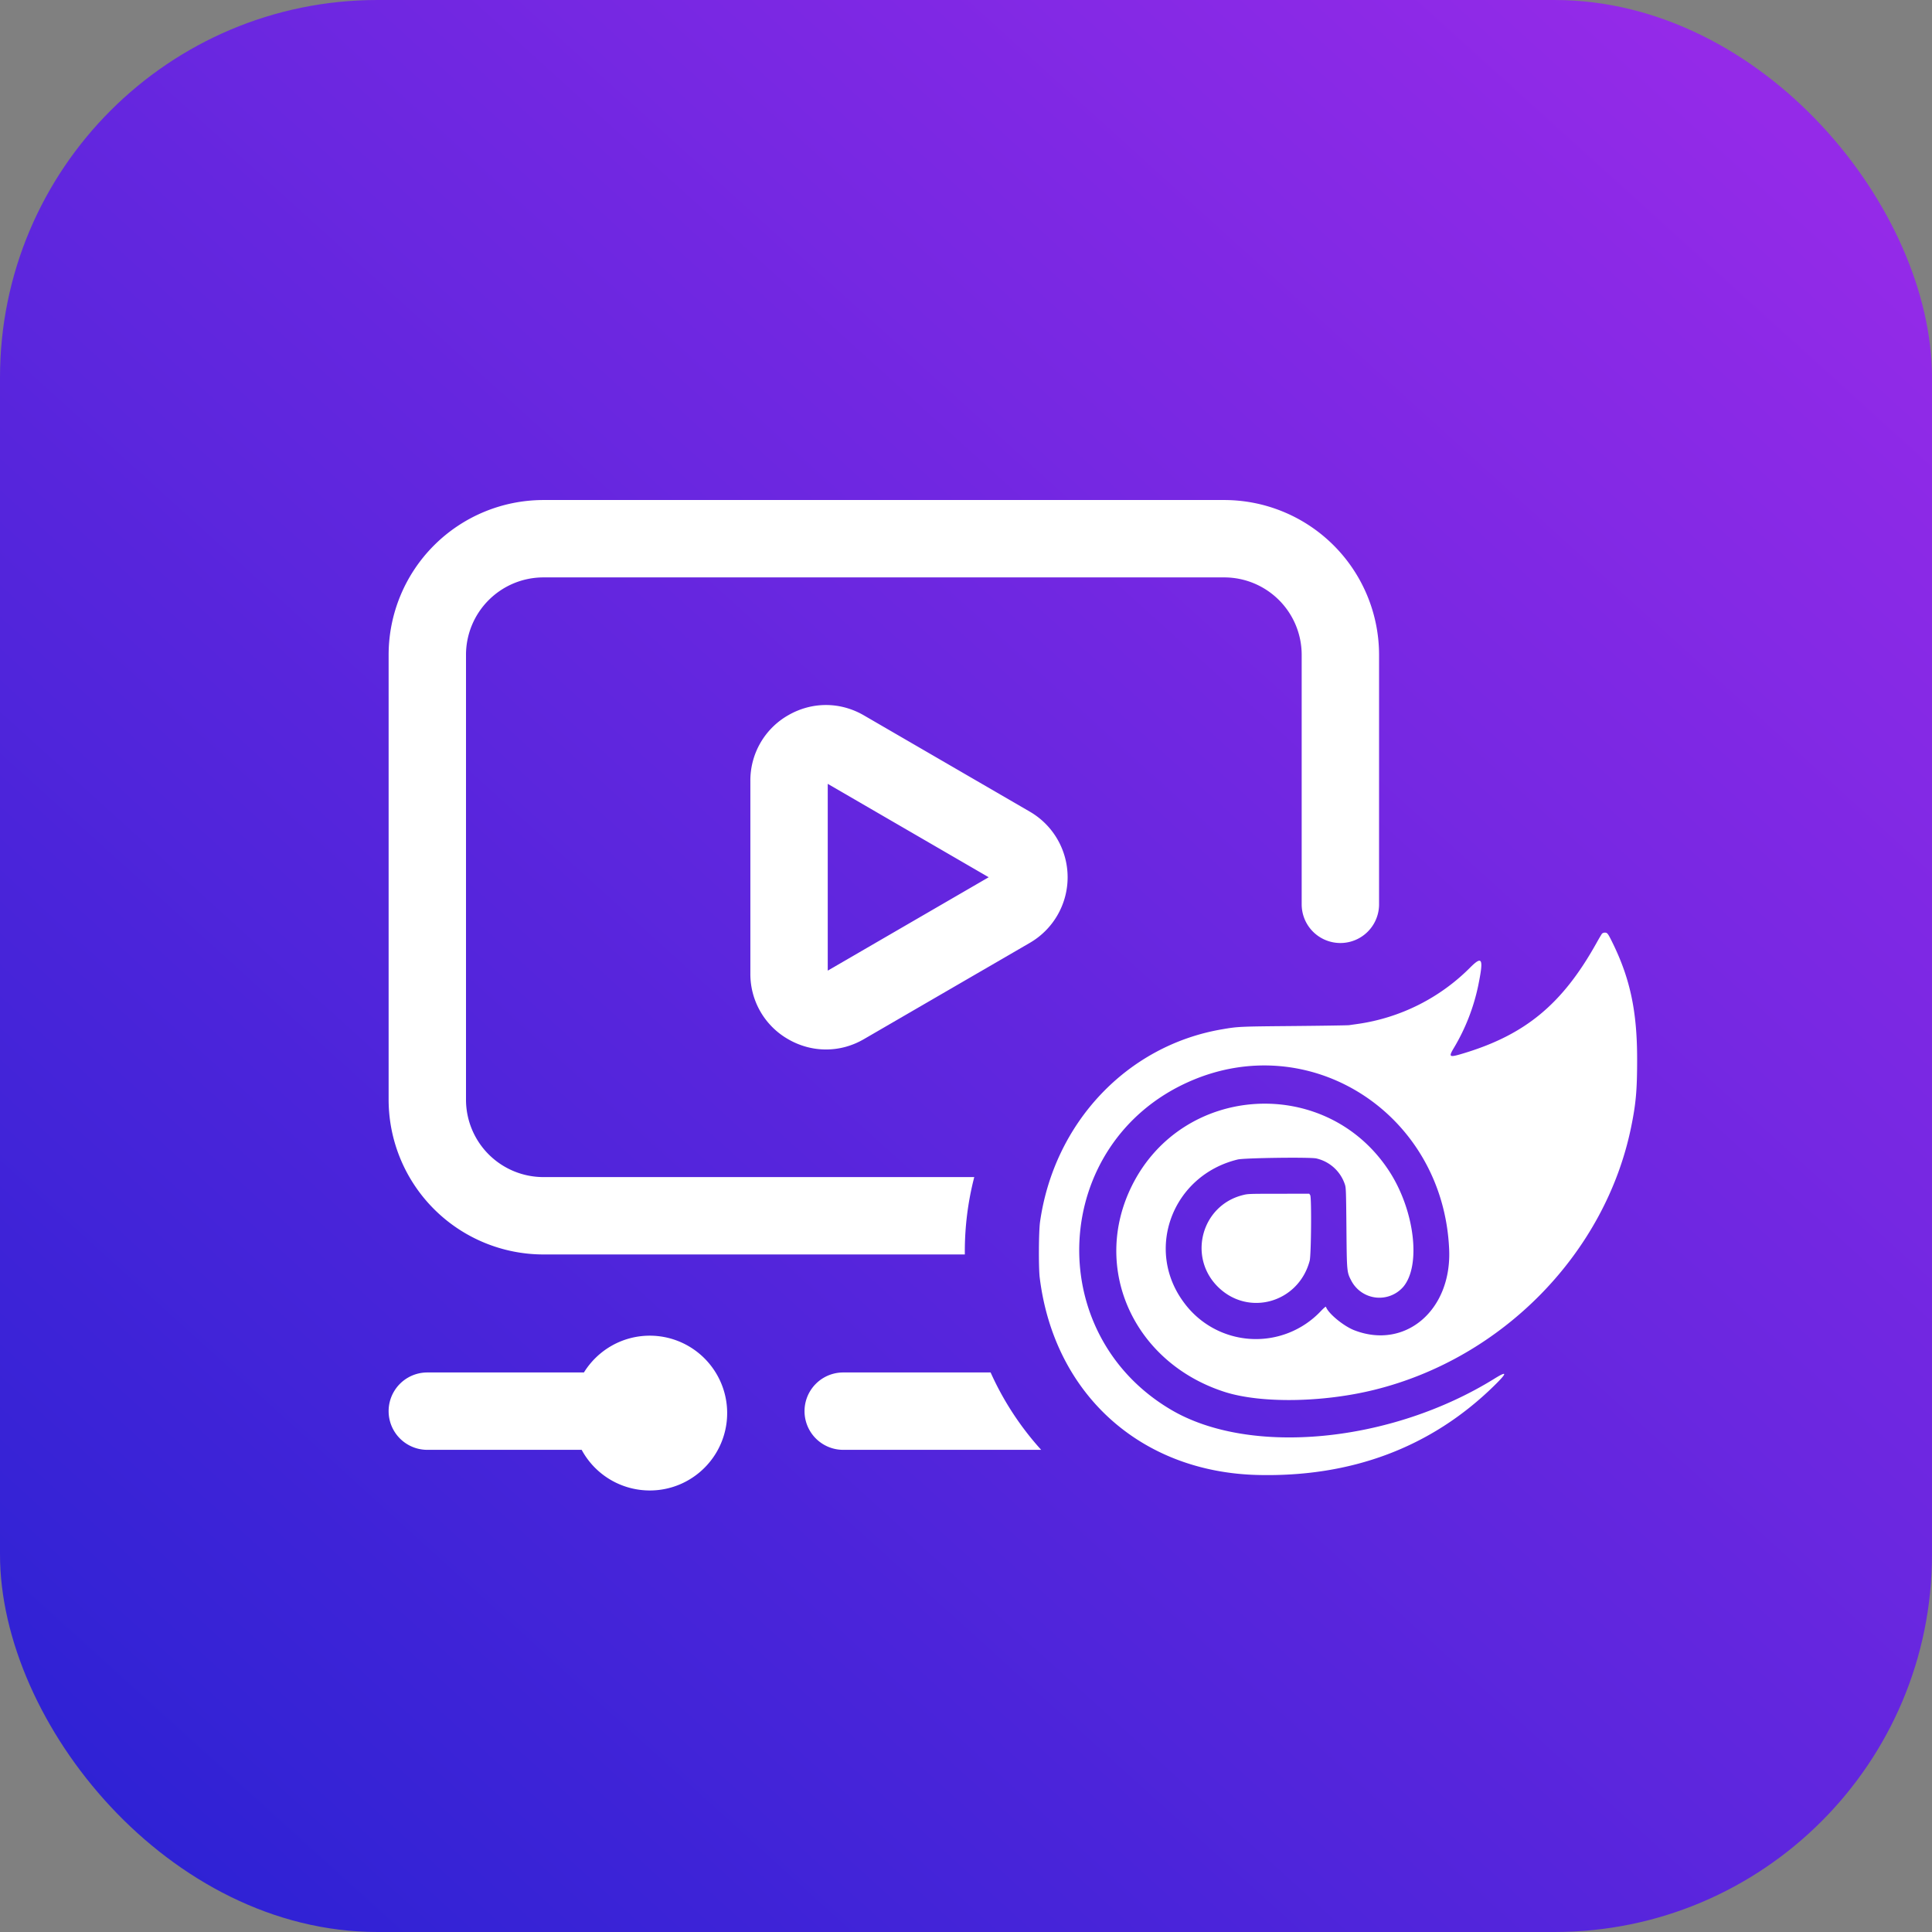 <svg xmlns="http://www.w3.org/2000/svg" xmlns:xlink="http://www.w3.org/1999/xlink" width="870" height="870" viewBox="0 0 870 870"><rect x="0" y="0" width="870" height="870" fill="#808080" stroke="none"/><defs><linearGradient id="a" x1="0.911" y1="0.062" x2="0.079" y2="0.981" gradientUnits="objectBoundingBox"><stop offset="0" stop-color="#942ae8"/><stop offset="1" stop-color="#2d22d4"/></linearGradient><clipPath id="c"><rect width="870" height="870"/></clipPath></defs><g id="b" clip-path="url(#c)"><rect width="870" height="870" fill="rgba(255,255,255,0)"/><rect width="870" height="870" rx="170" fill="url(#a)"/><g transform="translate(-114 -34.833)"><path d="M117.6,446.006A34.841,34.841,0,0,1,86.93,427.712H17.422a17.422,17.422,0,1,1,0-34.844H87.944a35.1,35.1,0,0,1,12.43-12,34.79,34.79,0,0,1,36.706,1.4A34.95,34.95,0,0,1,149.7,397.6a34.8,34.8,0,0,1-3.213,33.044,34.95,34.95,0,0,1-15.331,12.625A34.622,34.622,0,0,1,117.6,446.006Zm176.247-18.294H204.71a17.422,17.422,0,1,1,0-34.844h66.37a133.144,133.144,0,0,0,22.766,34.843Zm-34.37-87.982H69.688A69.767,69.767,0,0,1,0,270.043V69.689A69.767,69.767,0,0,1,69.688,0H376.317a69.768,69.768,0,0,1,69.689,69.689V182.061a17.422,17.422,0,1,1-34.844,0V69.689a34.884,34.884,0,0,0-34.844-34.844H69.688A34.884,34.884,0,0,0,34.844,69.689V270.043a34.884,34.884,0,0,0,34.844,34.844H263.719a133.7,133.7,0,0,0-4.25,33.509c0,.441,0,.89.007,1.335Zm-62.542-92.307a33.437,33.437,0,0,1-8.672-1.148,34.617,34.617,0,0,1-8.287-3.442,33.763,33.763,0,0,1-17.078-29.57v-86.8A33.766,33.766,0,0,1,179.971,96.9a34.625,34.625,0,0,1,8.289-3.442,33.343,33.343,0,0,1,17.4.014,34.612,34.612,0,0,1,8.332,3.485l74.789,43.4a34.143,34.143,0,0,1,0,59.031l-74.789,43.4a34.557,34.557,0,0,1-8.331,3.486A33.437,33.437,0,0,1,196.934,247.424Zm.806-119.613V211.92l72.475-42.055Z" transform="translate(289.001 259.999)" fill="#fff"/><g transform="translate(581.71 442.141)"><path d="M253.744,19.272c-.223.26-1.354,2.171-2.513,4.247-15.3,27.416-31.933,41.21-59.825,49.626-6.615,2-6.911,1.8-4.2-2.707A90.891,90.891,0,0,0,197.973,42.8c2.541-12.441,1.931-13.819-3.645-8.242a89.278,89.278,0,0,1-50.413,25.329c-1.631.225-3.451.484-4.045.576s-11.817.266-24.942.386c-24.819.227-25.011.235-32.358,1.493C39.858,69.654,7.034,104.411.69,149.04c-.607,4.268-.7,20.577-.149,25.077,6.455,52.393,45.384,87.63,98.207,88.9,42.208,1.012,77.973-12.432,106.138-39.9,6.288-6.13,6.414-7.189.415-3.468-46.557,28.877-109.943,34.984-145.563,14.024C1.115,199.177,5.652,113.683,67.575,86.008c54.594-24.4,114.727,14.269,117.343,75.459,1.17,27.379-19.765,45.23-42.68,36.393-4.884-1.883-11.825-7.62-12.815-10.59-.065-.2-1.066.664-2.338,2.008a40.193,40.193,0,0,1-61.522-3.805c-17.894-23.822-5.339-57.364,24.151-64.523,2.92-.709,32.094-1.11,35.324-.486a17.7,17.7,0,0,1,12.968,11.858c.446,1.351.5,3.079.653,19.415.183,20.146.162,19.916,2.311,24.007a14.264,14.264,0,0,0,23.316,2.516c8.1-9.709,5.036-34.591-6.423-52.139-28.248-43.258-92.947-39.5-115.844,6.728-18.333,37.013.744,79.477,41.656,92.721,16.234,5.256,44.166,4.885,67.562-.9,57.817-14.285,104.069-61.637,115.645-118.4,2.161-10.592,2.689-16.617,2.683-30.58-.009-21.313-3.1-36.009-10.932-52.042-2.206-4.513-2.461-4.854-3.624-4.854a1.844,1.844,0,0,0-1.265.472M91.8,137.038c-18.453,4.769-24.6,27.81-11.014,41.259,13.726,13.583,36.32,7.152,41.326-11.765.679-2.568.891-28.518.24-29.512l-.428-.654-13.813.013c-13.672.013-13.839.02-16.31.658" transform="translate(-0.057 -6.127)" fill="#fff" fill-rule="evenodd"/><path fill="#fff" fill-rule="evenodd"/><path fill="#fff" fill-rule="evenodd"/><path fill="#fff" fill-rule="evenodd"/><path fill="#fff" fill-rule="evenodd"/></g></g></g></svg>